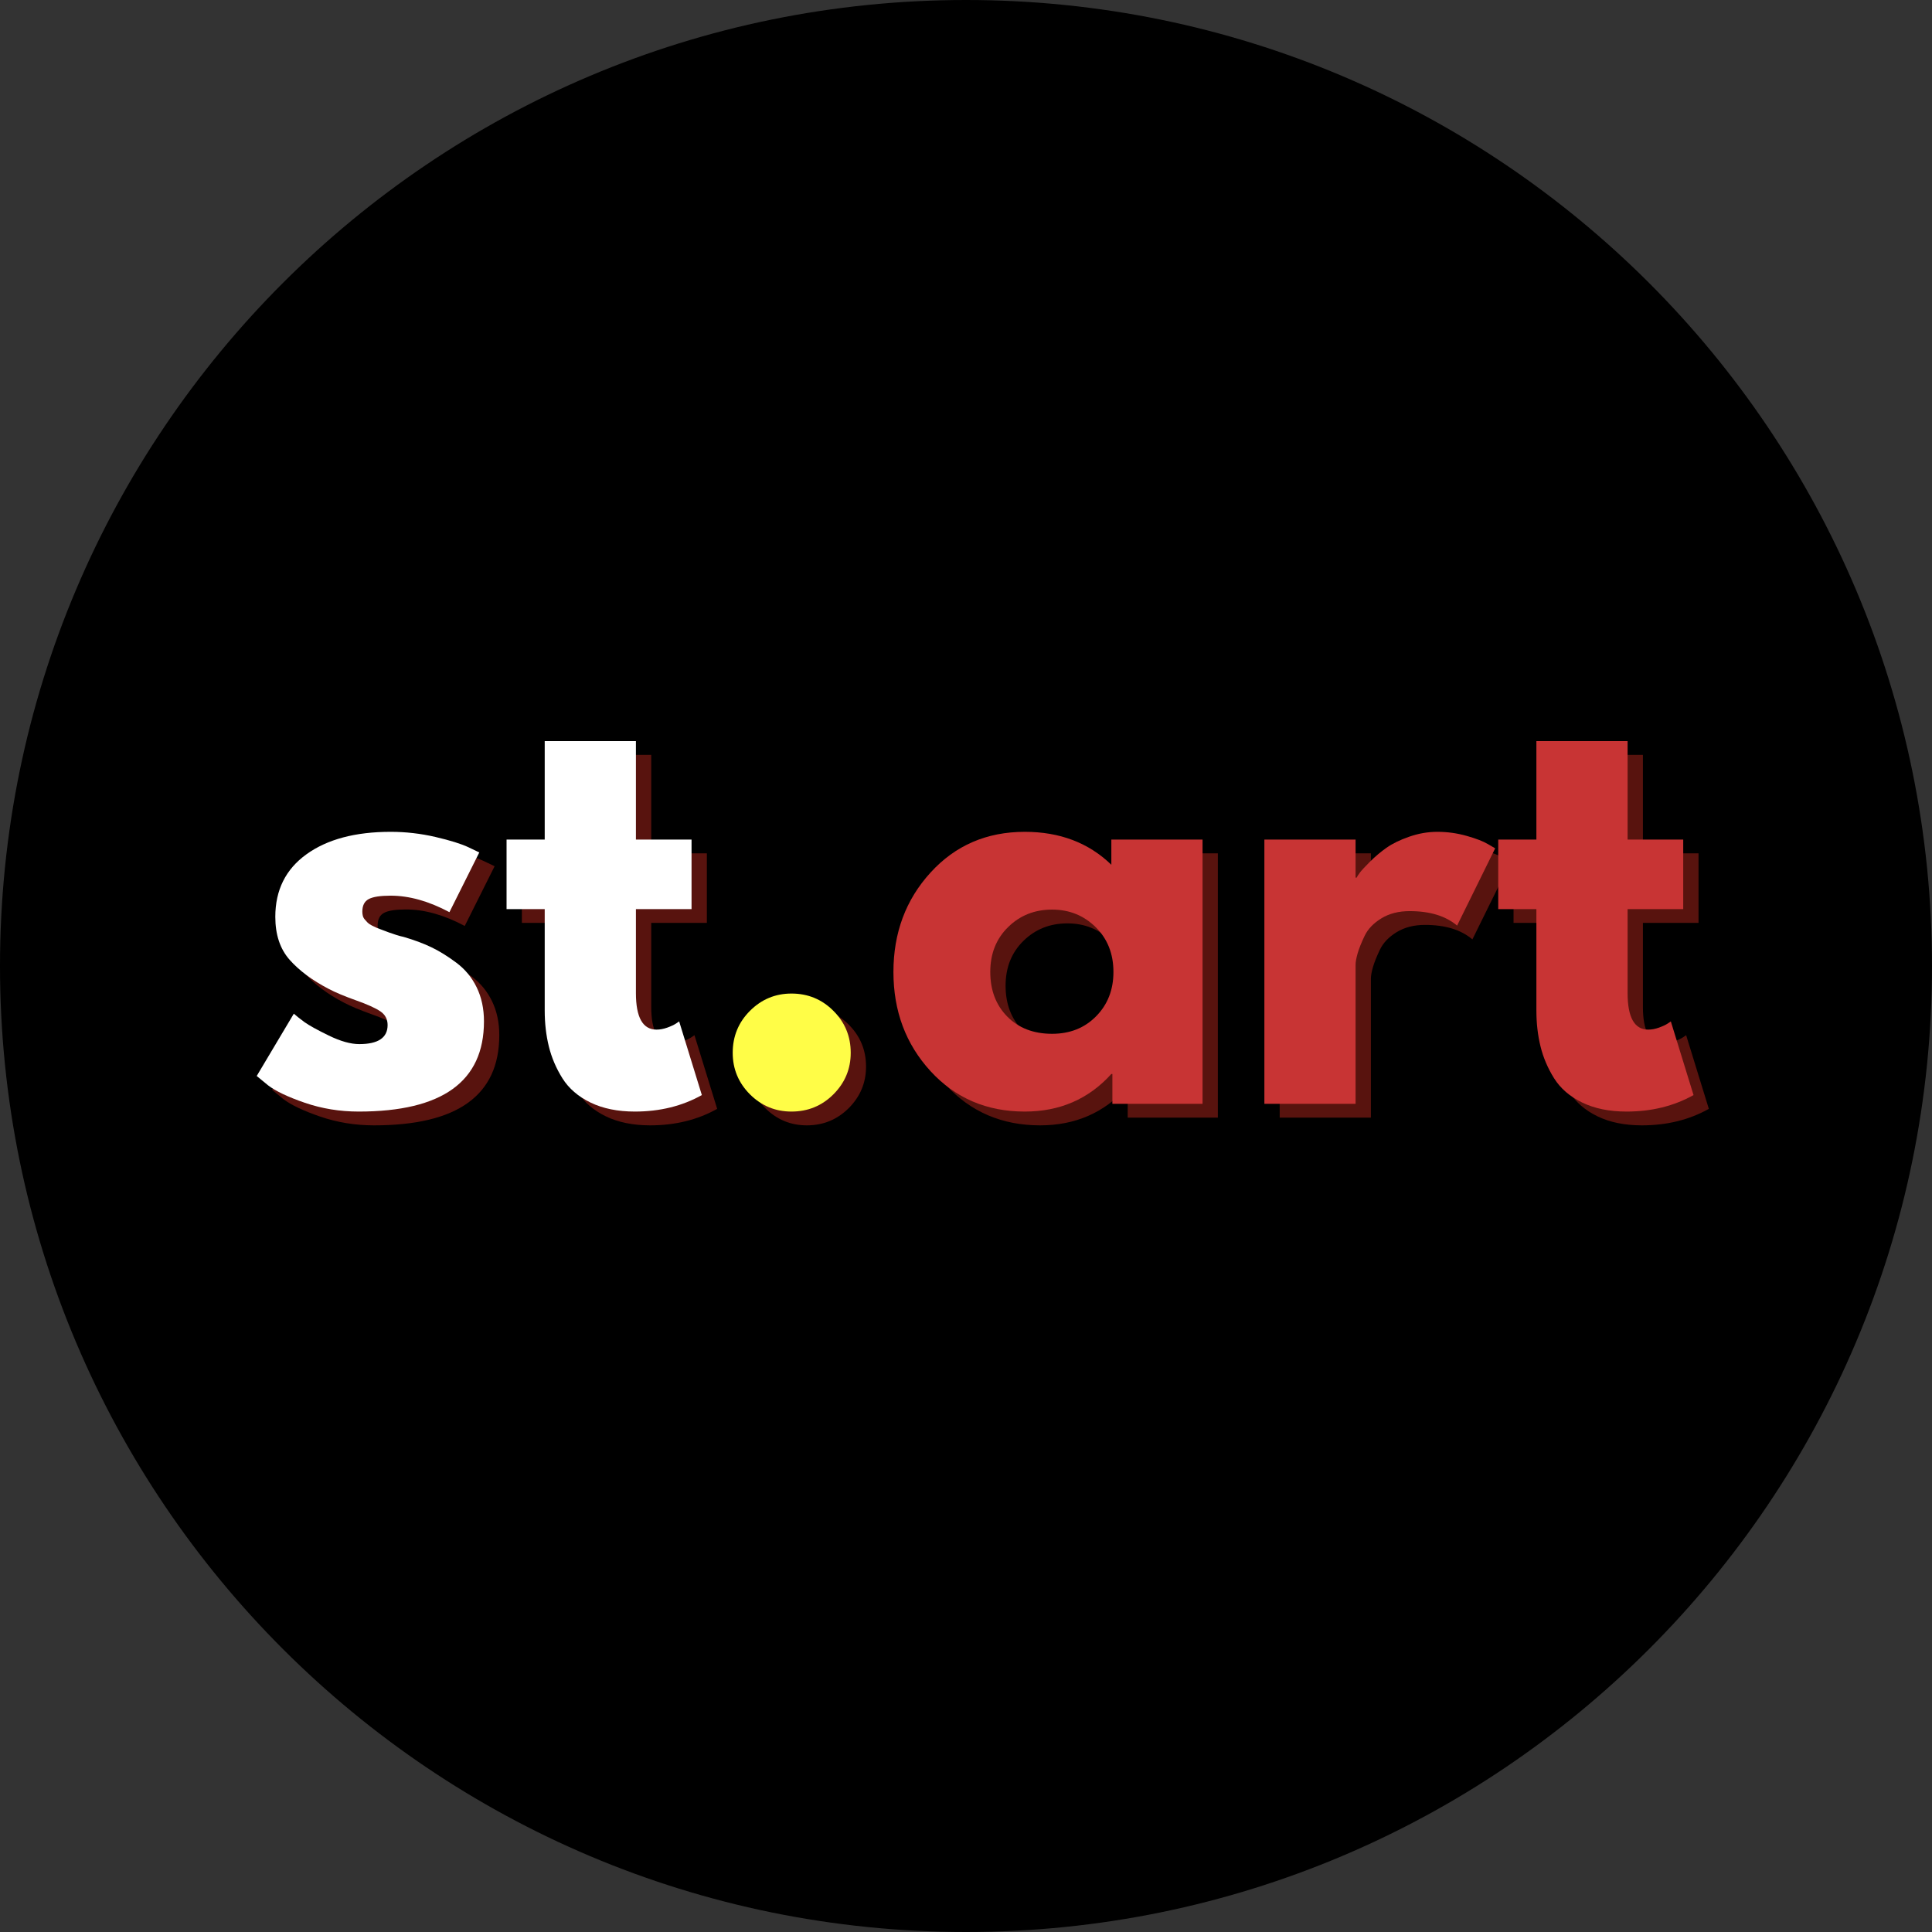 <svg xmlns="http://www.w3.org/2000/svg" xmlns:xlink="http://www.w3.org/1999/xlink" width="375" viewBox="0 0 375 375" height="375" version="1.0"><rect x="0" y="0" width="375" height="375" fill="#333333" stroke="none"/><defs><g id="a"><path d="M 28.297 -52.797 C 31.234 -52.797 34.133 -52.461 37 -51.797 C 39.863 -51.129 42 -50.461 43.406 -49.797 L 45.5 -48.797 L 39.703 -37.203 C 35.703 -39.336 31.898 -40.406 28.297 -40.406 C 26.297 -40.406 24.879 -40.188 24.047 -39.75 C 23.211 -39.312 22.797 -38.492 22.797 -37.297 C 22.797 -37.035 22.828 -36.77 22.891 -36.5 C 22.961 -36.227 23.098 -35.977 23.297 -35.75 C 23.492 -35.52 23.676 -35.32 23.844 -35.156 C 24.008 -34.988 24.289 -34.801 24.688 -34.594 C 25.094 -34.395 25.41 -34.242 25.641 -34.141 C 25.879 -34.047 26.266 -33.898 26.797 -33.703 C 27.328 -33.504 27.727 -33.352 28 -33.25 C 28.27 -33.145 28.719 -32.992 29.344 -32.797 C 29.977 -32.598 30.461 -32.469 30.797 -32.406 C 32.867 -31.801 34.672 -31.129 36.203 -30.391 C 37.734 -29.66 39.348 -28.66 41.047 -27.391 C 42.742 -26.129 44.062 -24.531 45 -22.594 C 45.938 -20.664 46.406 -18.469 46.406 -16 C 46.406 -4.332 38.301 1.5 22.094 1.5 C 18.426 1.5 14.941 0.93 11.641 -0.203 C 8.348 -1.336 5.969 -2.469 4.5 -3.594 L 2.297 -5.406 L 9.5 -17.5 C 10.031 -17.031 10.727 -16.477 11.594 -15.844 C 12.469 -15.219 14.035 -14.352 16.297 -13.25 C 18.566 -12.145 20.535 -11.594 22.203 -11.594 C 25.867 -11.594 27.703 -12.828 27.703 -15.297 C 27.703 -16.43 27.234 -17.316 26.297 -17.953 C 25.367 -18.586 23.785 -19.301 21.547 -20.094 C 19.316 -20.895 17.566 -21.629 16.297 -22.297 C 13.098 -23.961 10.566 -25.844 8.703 -27.938 C 6.836 -30.039 5.906 -32.828 5.906 -36.297 C 5.906 -41.492 7.922 -45.539 11.953 -48.438 C 15.984 -51.344 21.43 -52.797 28.297 -52.797 Z M 28.297 -52.797"/></g><g id="b"><path d="M 9 -51.297 L 9 -70.406 L 26.703 -70.406 L 26.703 -51.297 L 37.5 -51.297 L 37.5 -37.797 L 26.703 -37.797 L 26.703 -21.5 C 26.703 -16.77 28.035 -14.406 30.703 -14.406 C 31.367 -14.406 32.066 -14.535 32.797 -14.797 C 33.535 -15.066 34.102 -15.332 34.5 -15.594 L 35.094 -16 L 39.5 -1.703 C 35.695 0.43 31.363 1.5 26.5 1.5 C 23.164 1.5 20.297 0.914 17.891 -0.25 C 15.492 -1.414 13.676 -2.984 12.438 -4.953 C 11.207 -6.922 10.328 -8.988 9.797 -11.156 C 9.266 -13.32 9 -15.633 9 -18.094 L 9 -37.797 L 1.594 -37.797 L 1.594 -51.297 Z M 9 -51.297"/></g><g id="c"><path d="M 17.406 -21.406 C 20.602 -21.406 23.316 -20.285 25.547 -18.047 C 27.785 -15.816 28.906 -13.102 28.906 -9.906 C 28.906 -6.77 27.785 -4.082 25.547 -1.844 C 23.316 0.383 20.602 1.5 17.406 1.5 C 14.27 1.5 11.582 0.383 9.344 -1.844 C 7.113 -4.082 6 -6.77 6 -9.906 C 6 -13.102 7.113 -15.816 9.344 -18.047 C 11.582 -20.285 14.27 -21.406 17.406 -21.406 Z M 17.406 -21.406"/></g><g id="d"><path d="M 9.5 -6.344 C 4.695 -11.582 2.297 -18 2.297 -25.594 C 2.297 -33.195 4.695 -39.629 9.5 -44.891 C 14.301 -50.16 20.398 -52.797 27.797 -52.797 C 34.598 -52.797 40.195 -50.664 44.594 -46.406 L 44.594 -51.297 L 62.297 -51.297 L 62.297 0 L 44.797 0 L 44.797 -5.797 L 44.594 -5.797 C 40.195 -0.93 34.598 1.5 27.797 1.5 C 20.398 1.5 14.301 -1.113 9.5 -6.344 Z M 24.547 -34.297 C 22.242 -32.035 21.094 -29.133 21.094 -25.594 C 21.094 -22.062 22.191 -19.176 24.391 -16.938 C 26.598 -14.707 29.5 -13.594 33.094 -13.594 C 36.562 -13.594 39.41 -14.727 41.641 -17 C 43.879 -19.27 45 -22.133 45 -25.594 C 45 -29.133 43.848 -32.035 41.547 -34.297 C 39.242 -36.566 36.426 -37.703 33.094 -37.703 C 29.695 -37.703 26.848 -36.566 24.547 -34.297 Z M 24.547 -34.297"/></g><g id="e"><path d="M 6 0 L 6 -51.297 L 23.703 -51.297 L 23.703 -43.906 L 23.906 -43.906 C 24.031 -44.164 24.242 -44.492 24.547 -44.891 C 24.848 -45.297 25.5 -46 26.5 -47 C 27.5 -48 28.566 -48.898 29.703 -49.703 C 30.836 -50.504 32.301 -51.219 34.094 -51.844 C 35.895 -52.477 37.727 -52.797 39.594 -52.797 C 41.531 -52.797 43.43 -52.531 45.297 -52 C 47.16 -51.469 48.531 -50.938 49.406 -50.406 L 50.797 -49.594 L 43.406 -34.594 C 41.195 -36.469 38.129 -37.406 34.203 -37.406 C 32.066 -37.406 30.234 -36.938 28.703 -36 C 27.172 -35.062 26.086 -33.926 25.453 -32.594 C 24.816 -31.258 24.363 -30.125 24.094 -29.188 C 23.832 -28.258 23.703 -27.531 23.703 -27 L 23.703 0 Z M 6 0"/></g></defs><path d="M 187.5 0 C 83.945 0 0 83.945 0 187.5 C 0 291.055 83.945 375 187.5 375 C 291.055 375 375 291.055 375 187.5 C 375 83.945 291.055 0 187.5 0 Z M 187.5 0"/><g fill="#D32F23" fill-opacity=".42"><use x="50.504" y="216.93" xmlns:xlink="http://www.w3.org/1999/xlink" xlink:href="#a" xlink:type="simple" xlink:actuate="onLoad" xlink:show="embed"/></g><g fill="#D32F23" fill-opacity=".42"><use x="99.702" y="216.93" xmlns:xlink="http://www.w3.org/1999/xlink" xlink:href="#b" xlink:type="simple" xlink:actuate="onLoad" xlink:show="embed"/></g><g fill="#FFF"><use x="47.531" y="214.254" xmlns:xlink="http://www.w3.org/1999/xlink" xlink:href="#a" xlink:type="simple" xlink:actuate="onLoad" xlink:show="embed"/></g><g fill="#FFF"><use x="96.729" y="214.254" xmlns:xlink="http://www.w3.org/1999/xlink" xlink:href="#b" xlink:type="simple" xlink:actuate="onLoad" xlink:show="embed"/></g><g fill="#D32F23" fill-opacity=".42"><use x="139.191" y="216.93" xmlns:xlink="http://www.w3.org/1999/xlink" xlink:href="#c" xlink:type="simple" xlink:actuate="onLoad" xlink:show="embed"/></g><g fill="#FFFD47"><use x="136.219" y="214.254" xmlns:xlink="http://www.w3.org/1999/xlink" xlink:href="#c" xlink:type="simple" xlink:actuate="onLoad" xlink:show="embed"/></g><g fill="#D32F23" fill-opacity=".42"><use x="174.09" y="216.93" xmlns:xlink="http://www.w3.org/1999/xlink" xlink:href="#d" xlink:type="simple" xlink:actuate="onLoad" xlink:show="embed"/></g><g fill="#D32F23" fill-opacity=".42"><use x="242.387" y="216.93" xmlns:xlink="http://www.w3.org/1999/xlink" xlink:href="#e" xlink:type="simple" xlink:actuate="onLoad" xlink:show="embed"/></g><g fill="#D32F23" fill-opacity=".42"><use x="292.185" y="216.93" xmlns:xlink="http://www.w3.org/1999/xlink" xlink:href="#b" xlink:type="simple" xlink:actuate="onLoad" xlink:show="embed"/></g><g fill="#C83434"><use x="171.117" y="214.254" xmlns:xlink="http://www.w3.org/1999/xlink" xlink:href="#d" xlink:type="simple" xlink:actuate="onLoad" xlink:show="embed"/></g><g fill="#C83434"><use x="239.415" y="214.254" xmlns:xlink="http://www.w3.org/1999/xlink" xlink:href="#e" xlink:type="simple" xlink:actuate="onLoad" xlink:show="embed"/></g><g fill="#C83434"><use x="289.213" y="214.254" xmlns:xlink="http://www.w3.org/1999/xlink" xlink:href="#b" xlink:type="simple" xlink:actuate="onLoad" xlink:show="embed"/></g></svg>